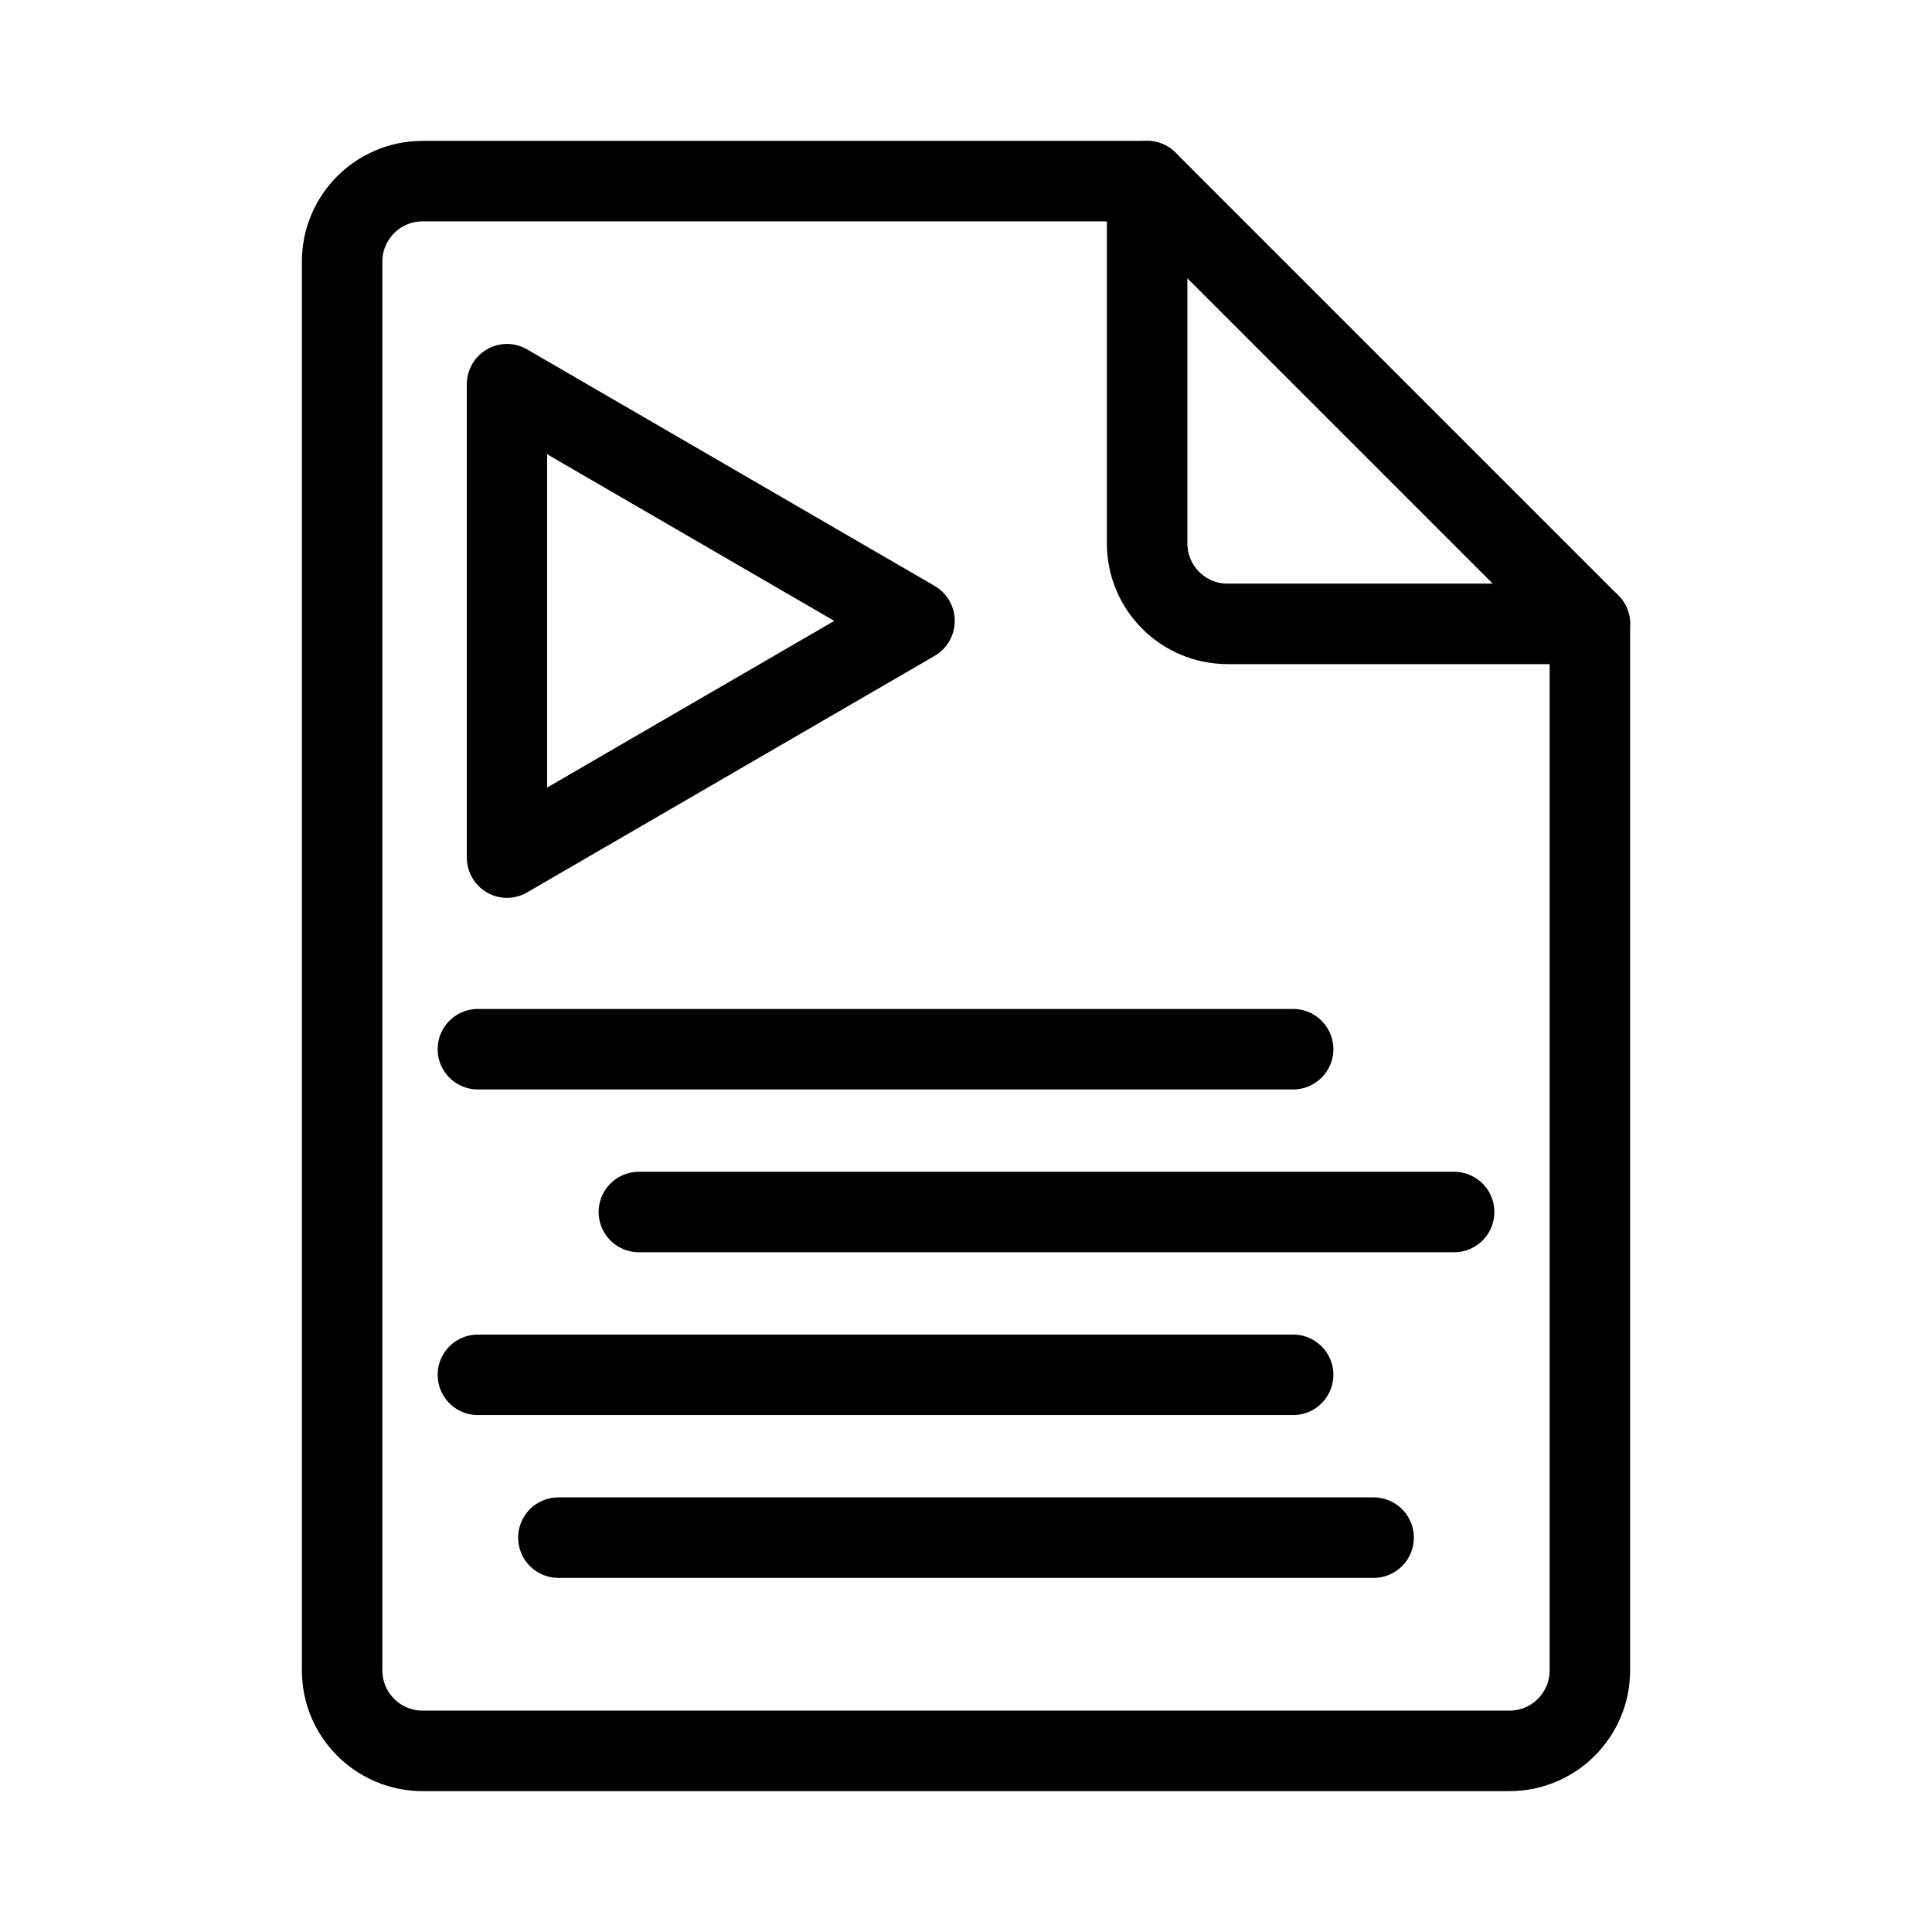 <?xml version='1.0' encoding='UTF-8'?>
<svg xmlns:inkscape="http://www.inkscape.org/namespaces/inkscape" xmlns:sodipodi="http://sodipodi.sourceforge.net/DTD/sodipodi-0.dtd" xmlns="http://www.w3.org/2000/svg" xmlns:svg="http://www.w3.org/2000/svg" viewBox="0 0 48 48" version="1.1" id="svg1" sodipodi:docname="subtitle.svg" inkscape:version="1.4 (e7c3feb100, 2024-10-09)">
  <sodipodi:namedview id="namedview1" pagecolor="#ffffff" bordercolor="#000000" borderopacity="0.25" inkscape:showpageshadow="2" inkscape:pageopacity="0.0" inkscape:pagecheckerboard="0" inkscape:deskcolor="#d1d1d1" inkscape:zoom="5.8999222" inkscape:cx="11.610323" inkscape:cy="5.3390535" inkscape:window-width="1920" inkscape:window-height="1054" inkscape:window-x="0" inkscape:window-y="0" inkscape:window-maximized="1" inkscape:current-layer="svg1"/>
  <defs id="defs1">
    <style id="style1">.c{fill:none;stroke:#fff;stroke-width:2px;stroke-linecap:round;stroke-linejoin:round;}</style>
  </defs>
  <g id="a" style="fill:none;stroke-width:2;stroke-dasharray:none">
    <path class="c" d="m39.5,15.5h-9c-1.105,0-2-.895-2-2V4.5H10.5c-1.105,0-2,.895-2,2v35c0,1.105.895,2,2,2h27c1.105,0,2-.895,2-2V15.5Z" id="path1" style="stroke:#000000;stroke-opacity:1;fill:none;stroke-width:2;stroke-dasharray:none"/>
    <line class="c" x1="28.5" y1="4.5" x2="39.5" y2="15.5" id="line1" style="stroke:#000000;stroke-opacity:1;fill:none;stroke-width:2;stroke-dasharray:none"/>
  </g>
  <g id="b" transform="matrix(0.762,0,0,0.766,-0.629,-7.171)" style="stroke-width:2.619;fill:none;stroke-dasharray:none">
    <polygon class="c" points="30.645,29.5 17.355,21.827 17.355,37.173 " id="polygon1" style="stroke:#000000;stroke-opacity:1;fill:none;stroke-width:2.619;stroke-dasharray:none"/>
  </g>
  <path style="fill:none;fill-opacity:1;stroke:#000000;stroke-width:2;stroke-linecap:round;stroke-linejoin:round;stroke-dasharray:none;stroke-opacity:1;paint-order:stroke fill markers" d="M 11.873,26.067 H 32.127" id="path2"/>
  <path style="fill:none;fill-opacity:1;stroke:#000000;stroke-width:2;stroke-linecap:round;stroke-linejoin:round;stroke-dasharray:none;stroke-opacity:1;paint-order:stroke fill markers" d="M 15.873,30.112 H 36.127" id="path2-5"/>
  <path style="fill:none;fill-opacity:1;stroke:#000000;stroke-width:2;stroke-linecap:round;stroke-linejoin:round;stroke-dasharray:none;stroke-opacity:1;paint-order:stroke fill markers" d="M 11.873,34.157 H 32.127" id="path2-2"/>
  <path style="fill:none;fill-opacity:1;stroke:#000000;stroke-width:2;stroke-linecap:round;stroke-linejoin:round;stroke-dasharray:none;stroke-opacity:1;paint-order:stroke fill markers" d="M 13.873,38.202 H 34.127" id="path2-7"/>
</svg>